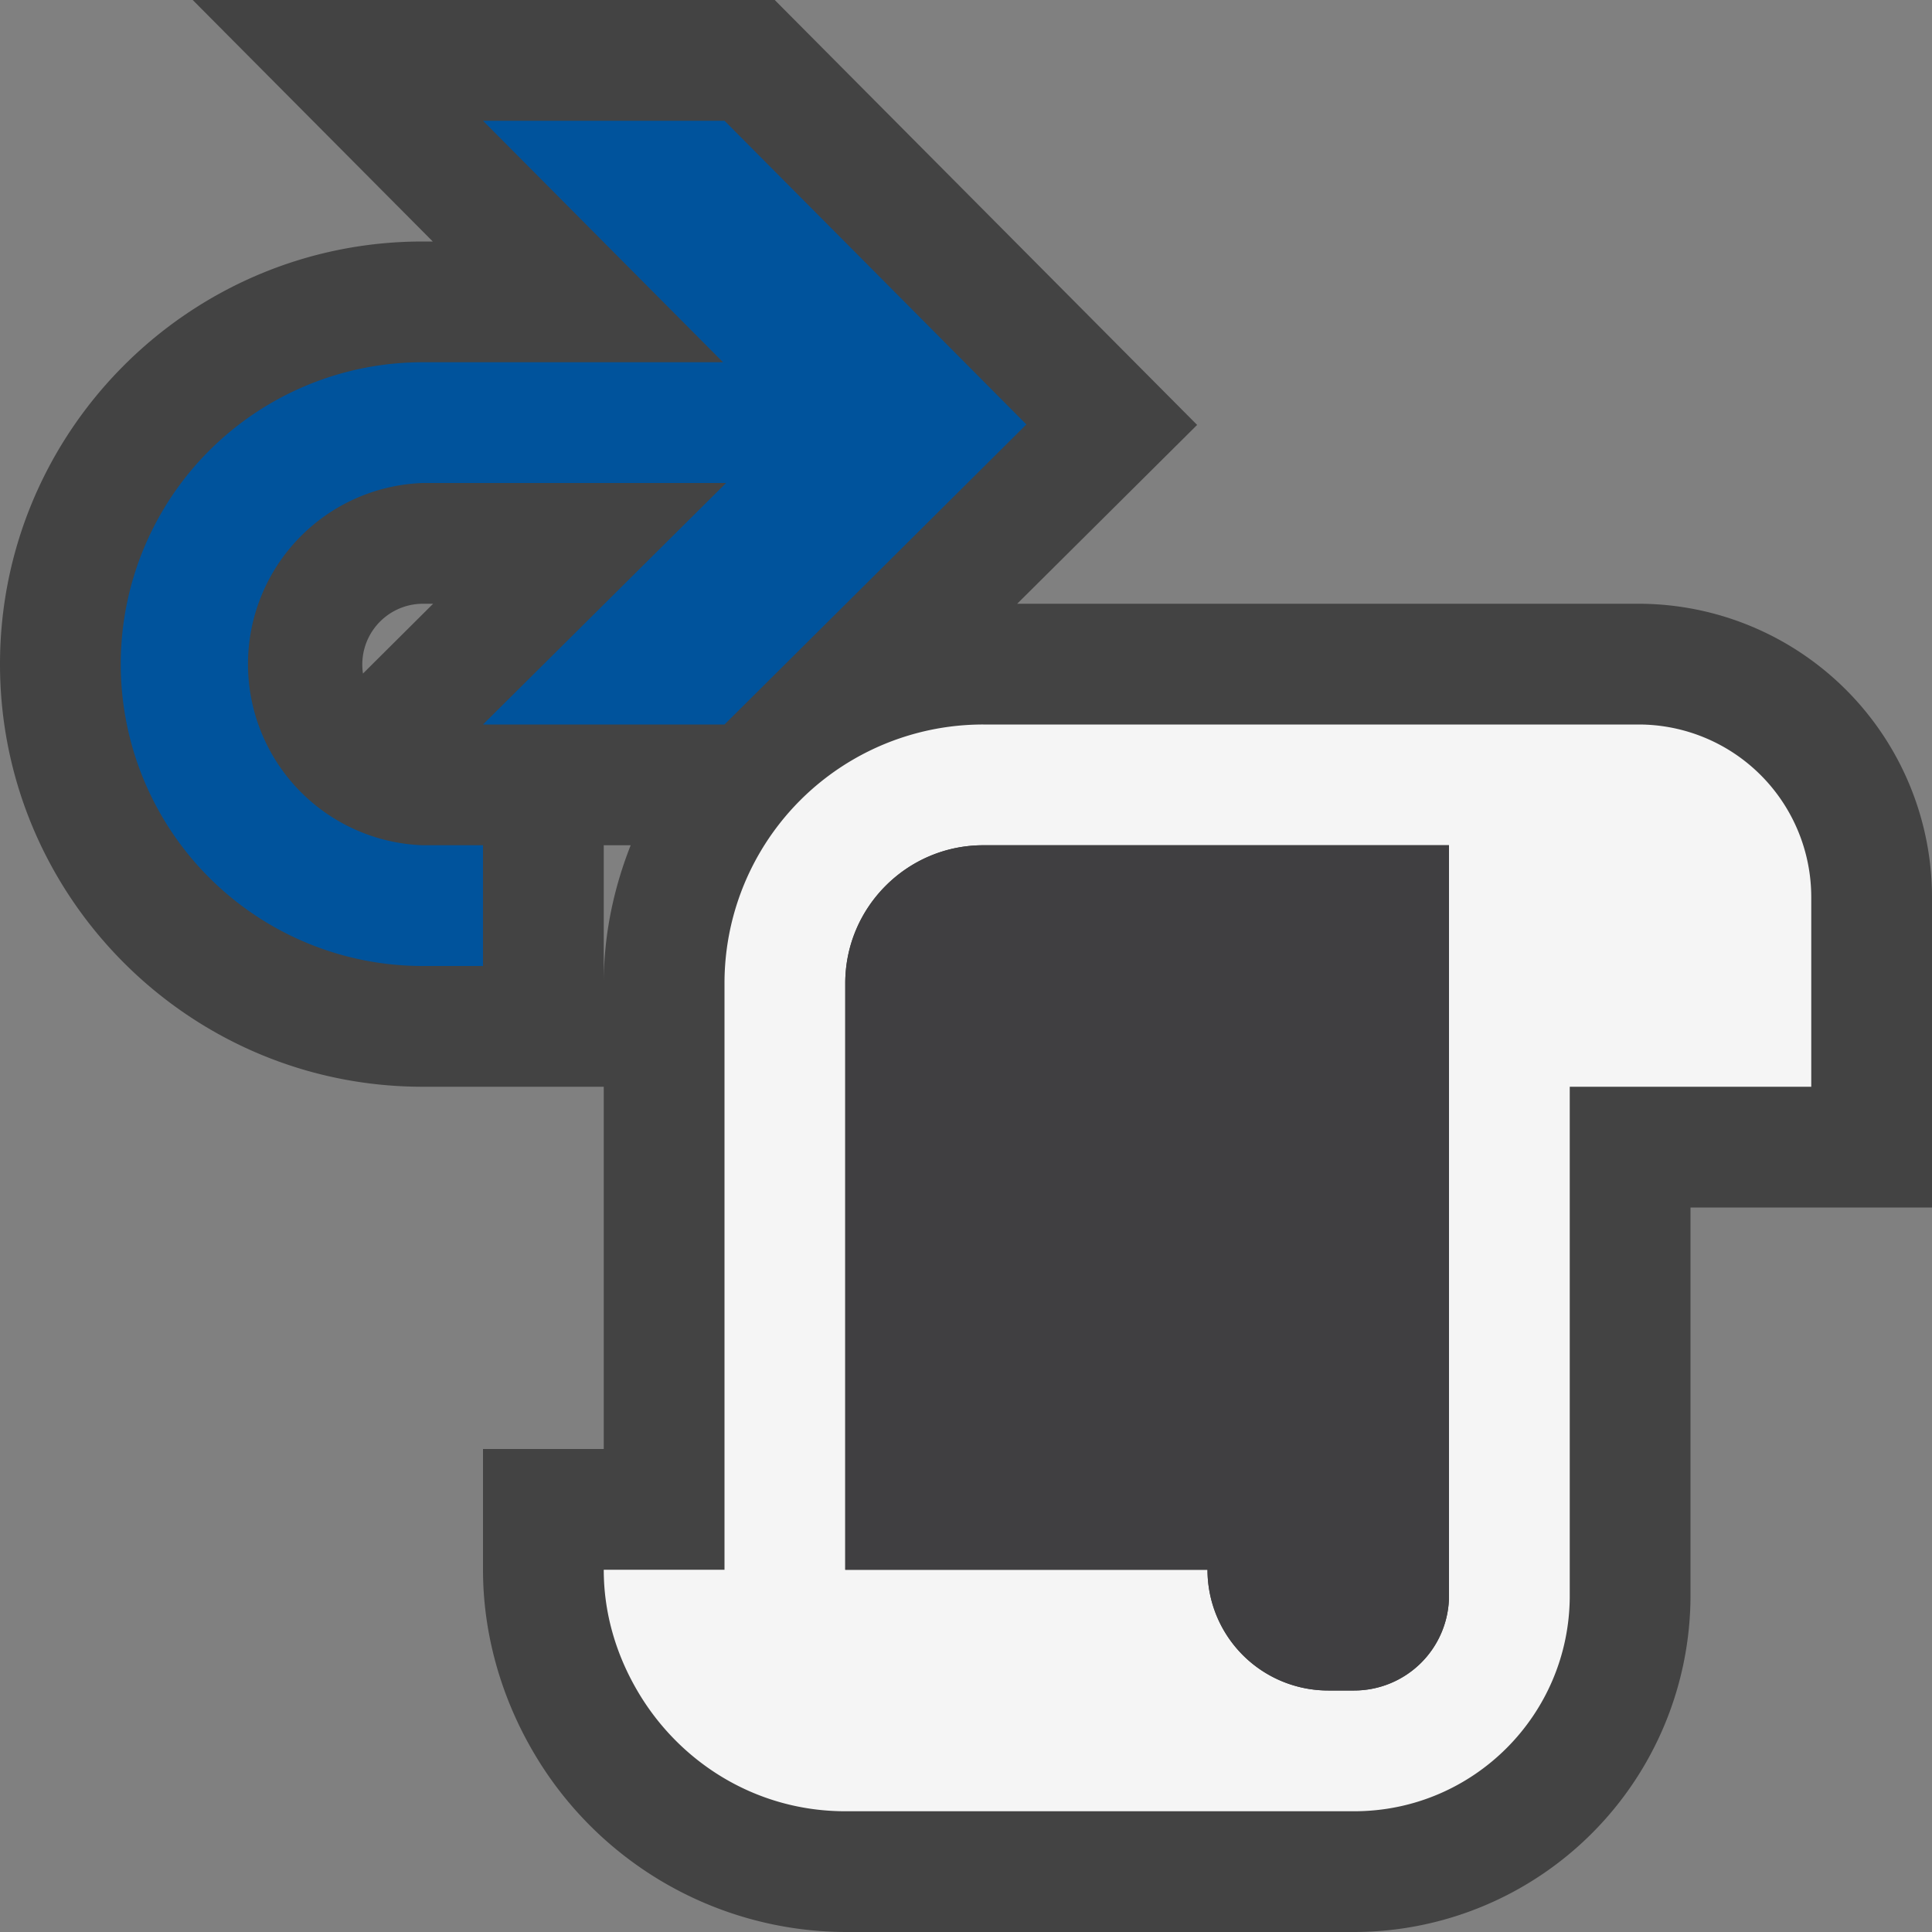 <svg xmlns="http://www.w3.org/2000/svg" viewBox="0 0 16 16"><rect x="0" y="0" width="16" height="16" fill="#808080" stroke="none"/><style>.st0{opacity:0}.st0,.st1{fill:#434343}.st2{fill:#f5f5f5}.st3{fill:#00539c}.st4{fill:#403F41}</style><g id="outline"><path class="st0" d="M0 0h16v16H0z"/><path class="st1" d="M13.571 5H8.424l1.49-1.481L6.416 0h-4.82l1.988 2H3.5C1.57 2 0 3.57 0 5.5S1.57 9 3.5 9H5v3H4v1c0 .519.143 1.039.413 1.503A3.005 3.005 0 0 0 7 16h4.215A2.789 2.789 0 0 0 14 13.214V10h2V7.429A2.432 2.432 0 0 0 13.571 5zm-10.565.578A.503.503 0 0 1 3.5 5h.087l-.581.578zM5 7h.223C5.083 7.355 5 7.739 5 8.143V7z"/></g><path class="st2" d="M13.571 6H8.143A2.142 2.142 0 0 0 6 8.143V13H5c0 .366.105.705.277 1 .347.596.985 1 1.723 1h4.215c.986 0 1.785-.8 1.785-1.786V9h2V7.429A1.43 1.43 0 0 0 13.571 6zM12 13.214a.786.786 0 0 1-.785.786H11a1 1 0 0 1-1-1H7V8.143C7 7.513 7.513 7 8.143 7H12v6.214z" id="icon_x5F_bg"/><path class="st3" d="M4 6l2.013-2H3.5a1.501 1.501 0 0 0 0 3H4v1h-.5a2.5 2.5 0 1 1 0-5h2.488L4 1h2l2.5 2.515L6 6H4z" id="color_x5F_action"/><path class="st4" d="M7 8.143V13h3a1 1 0 0 0 1 1h.215a.786.786 0 0 0 .785-.786V7H8.143C7.513 7 7 7.513 7 8.143z" id="icon_x5F_fg"/></svg>
